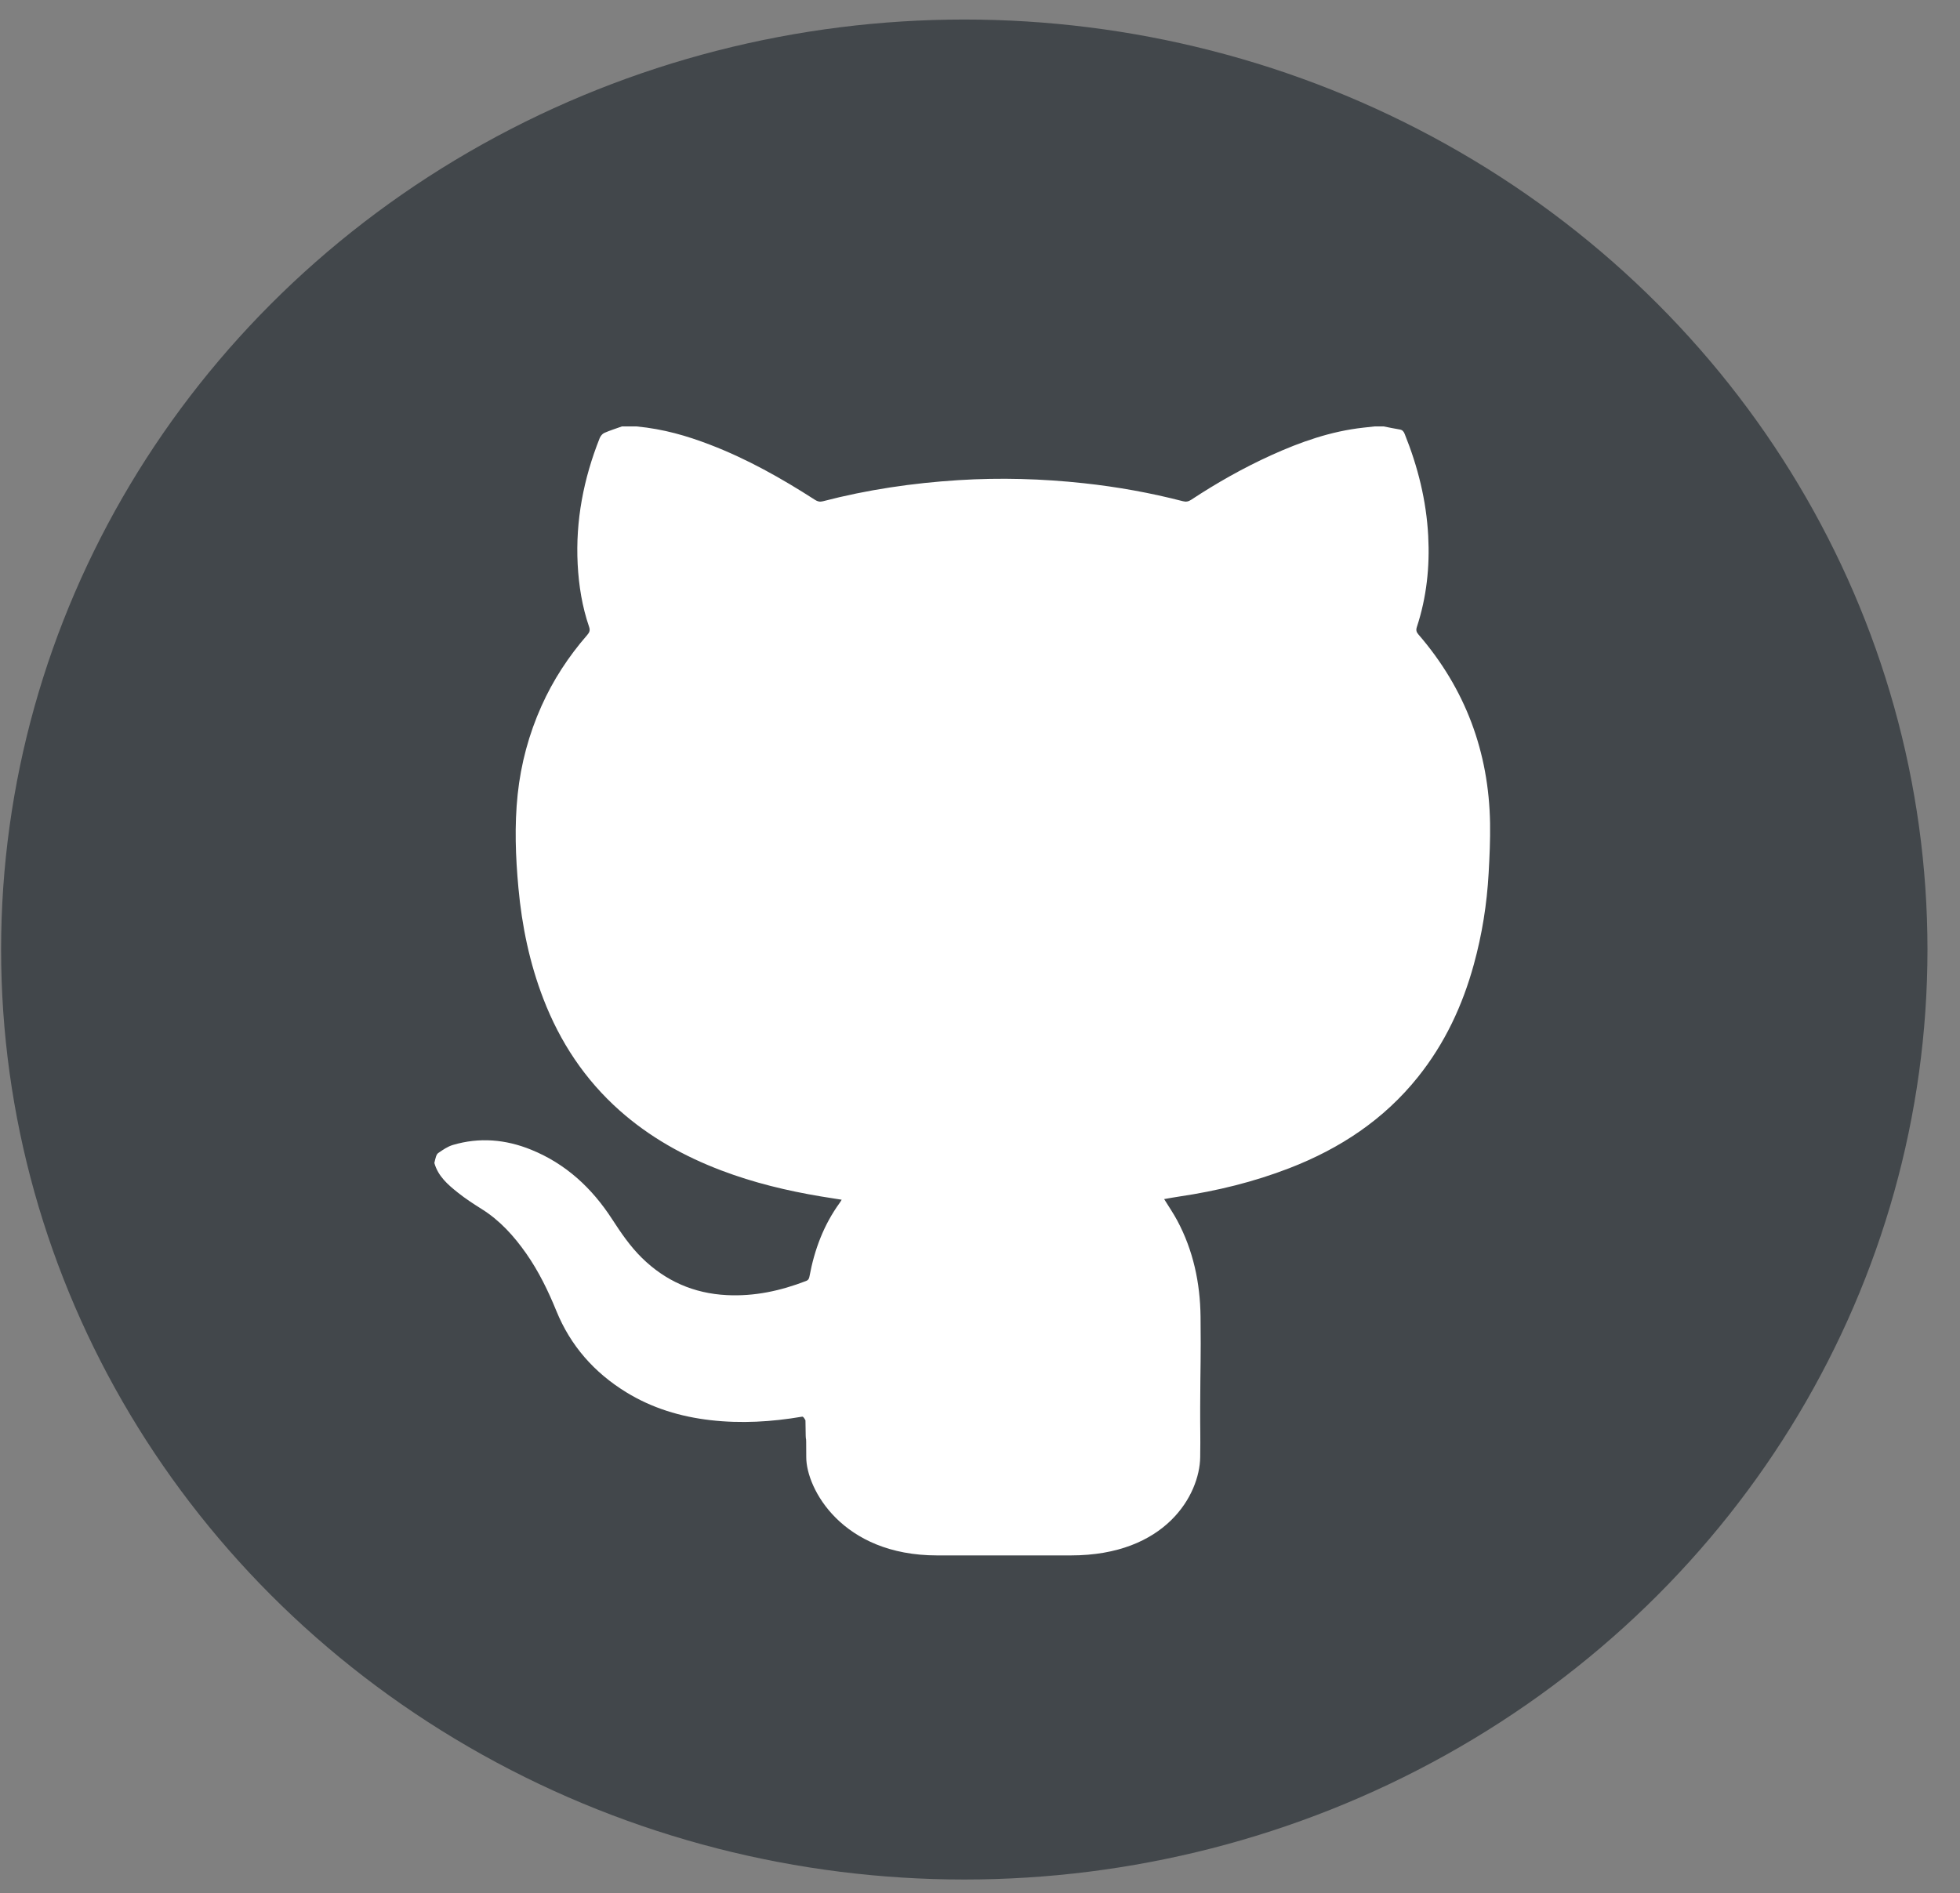 <?xml version="1.0" encoding="UTF-8"?>
<svg width="59px" height="57px" viewBox="0 0 59 57" version="1.1" xmlns="http://www.w3.org/2000/svg" xmlns:xlink="http://www.w3.org/1999/xlink">
    <rect x="0" y="0" width="59" height="57" fill="#808080" stroke="none"/>
    <!-- Generator: Sketch 45.2 (43514) - http://www.bohemiancoding.com/sketch -->
    <title>github</title>
    <desc>Created with Sketch.</desc>
    <defs></defs>
    <g id="Welcome" stroke="none" stroke-width="1" fill="none" fill-rule="evenodd">
        <g id="Desktop-HD-Copy-2" transform="translate(-1191, -2356)">
            <g id="github" transform="translate(1191, 2356)">
                <ellipse id="Oval-3" fill="#42474B" cx="29.027" cy="28.588" rx="28.994" ry="28"></ellipse>
                <path d="M19.165,12.839 C19.981,12.917 20.681,13.124 21.365,13.386 C22.489,13.816 23.529,14.403 24.534,15.05 C24.612,15.1 24.68,15.116 24.771,15.092 C26.109,14.743 27.472,14.543 28.852,14.456 C30.112,14.377 31.371,14.413 32.626,14.549 C33.634,14.658 34.63,14.837 35.611,15.091 C35.707,15.116 35.778,15.099 35.859,15.046 C36.627,14.54 37.426,14.087 38.266,13.706 C39.151,13.304 40.061,12.984 41.037,12.876 C41.148,12.864 41.259,12.852 41.371,12.839 L41.652,12.839 C41.811,12.87 41.97,12.904 42.13,12.93 C42.214,12.943 42.253,12.988 42.283,13.063 C42.681,14.051 42.936,15.07 42.992,16.135 C43.042,17.07 42.943,17.984 42.651,18.876 C42.62,18.969 42.634,19.028 42.696,19.1 C44.114,20.74 44.818,22.644 44.854,24.787 C44.862,25.288 44.839,25.79 44.811,26.29 C44.759,27.221 44.613,28.138 44.365,29.038 C44.026,30.274 43.492,31.417 42.682,32.428 C41.66,33.706 40.339,34.581 38.812,35.171 C37.742,35.585 36.632,35.857 35.496,36.025 C35.344,36.047 35.194,36.076 35.043,36.102 C35.181,36.325 35.32,36.528 35.436,36.744 C35.921,37.65 36.127,38.628 36.139,39.641 C36.153,40.997 36.133,41.005 36.128,42.361 C36.125,43.107 36.139,43.146 36.128,43.876 C36.111,45.001 35.097,46.83 32.234,46.83 C30.895,46.83 31.083,46.83 28.21,46.83 C25.336,46.83 24.27,44.809 24.27,43.876 C24.27,42.831 24.255,43.807 24.246,42.762 C24.184,42.646 24.161,42.65 24.138,42.654 C23.227,42.809 22.312,42.864 21.389,42.758 C20.482,42.654 19.63,42.396 18.853,41.919 C17.885,41.325 17.173,40.514 16.748,39.47 C16.501,38.864 16.217,38.279 15.84,37.74 C15.472,37.216 15.05,36.745 14.496,36.399 C14.253,36.247 14.012,36.089 13.789,35.912 C13.482,35.669 13.185,35.411 13.075,35.014 C13.113,34.852 13.133,34.758 13.191,34.716 C13.328,34.62 13.475,34.519 13.633,34.472 C14.433,34.235 15.222,34.304 15.988,34.615 C17.038,35.041 17.822,35.775 18.424,36.704 C18.693,37.119 18.969,37.525 19.325,37.874 C20.031,38.567 20.883,38.943 21.88,38.993 C22.708,39.035 23.498,38.864 24.265,38.567 C24.343,38.537 24.356,38.485 24.369,38.419 C24.517,37.624 24.795,36.879 25.277,36.215 C25.297,36.188 25.312,36.159 25.336,36.121 C25.119,36.086 24.916,36.056 24.713,36.022 C23.689,35.851 22.685,35.609 21.714,35.24 C20.587,34.812 19.552,34.234 18.653,33.436 C17.603,32.503 16.856,31.369 16.357,30.074 C15.942,28.997 15.711,27.88 15.606,26.736 C15.519,25.797 15.484,24.857 15.583,23.916 C15.681,22.992 15.92,22.105 16.3,21.256 C16.649,20.476 17.113,19.766 17.676,19.119 C17.741,19.044 17.77,18.982 17.734,18.876 C17.524,18.264 17.422,17.63 17.389,16.986 C17.322,15.673 17.567,14.412 18.051,13.193 C18.076,13.131 18.131,13.061 18.189,13.035 C18.361,12.959 18.543,12.903 18.72,12.839 L19.165,12.839 Z" id="Fill-1" fill="#FFFFFF"></path>
            </g>
        </g>
    </g>
</svg>